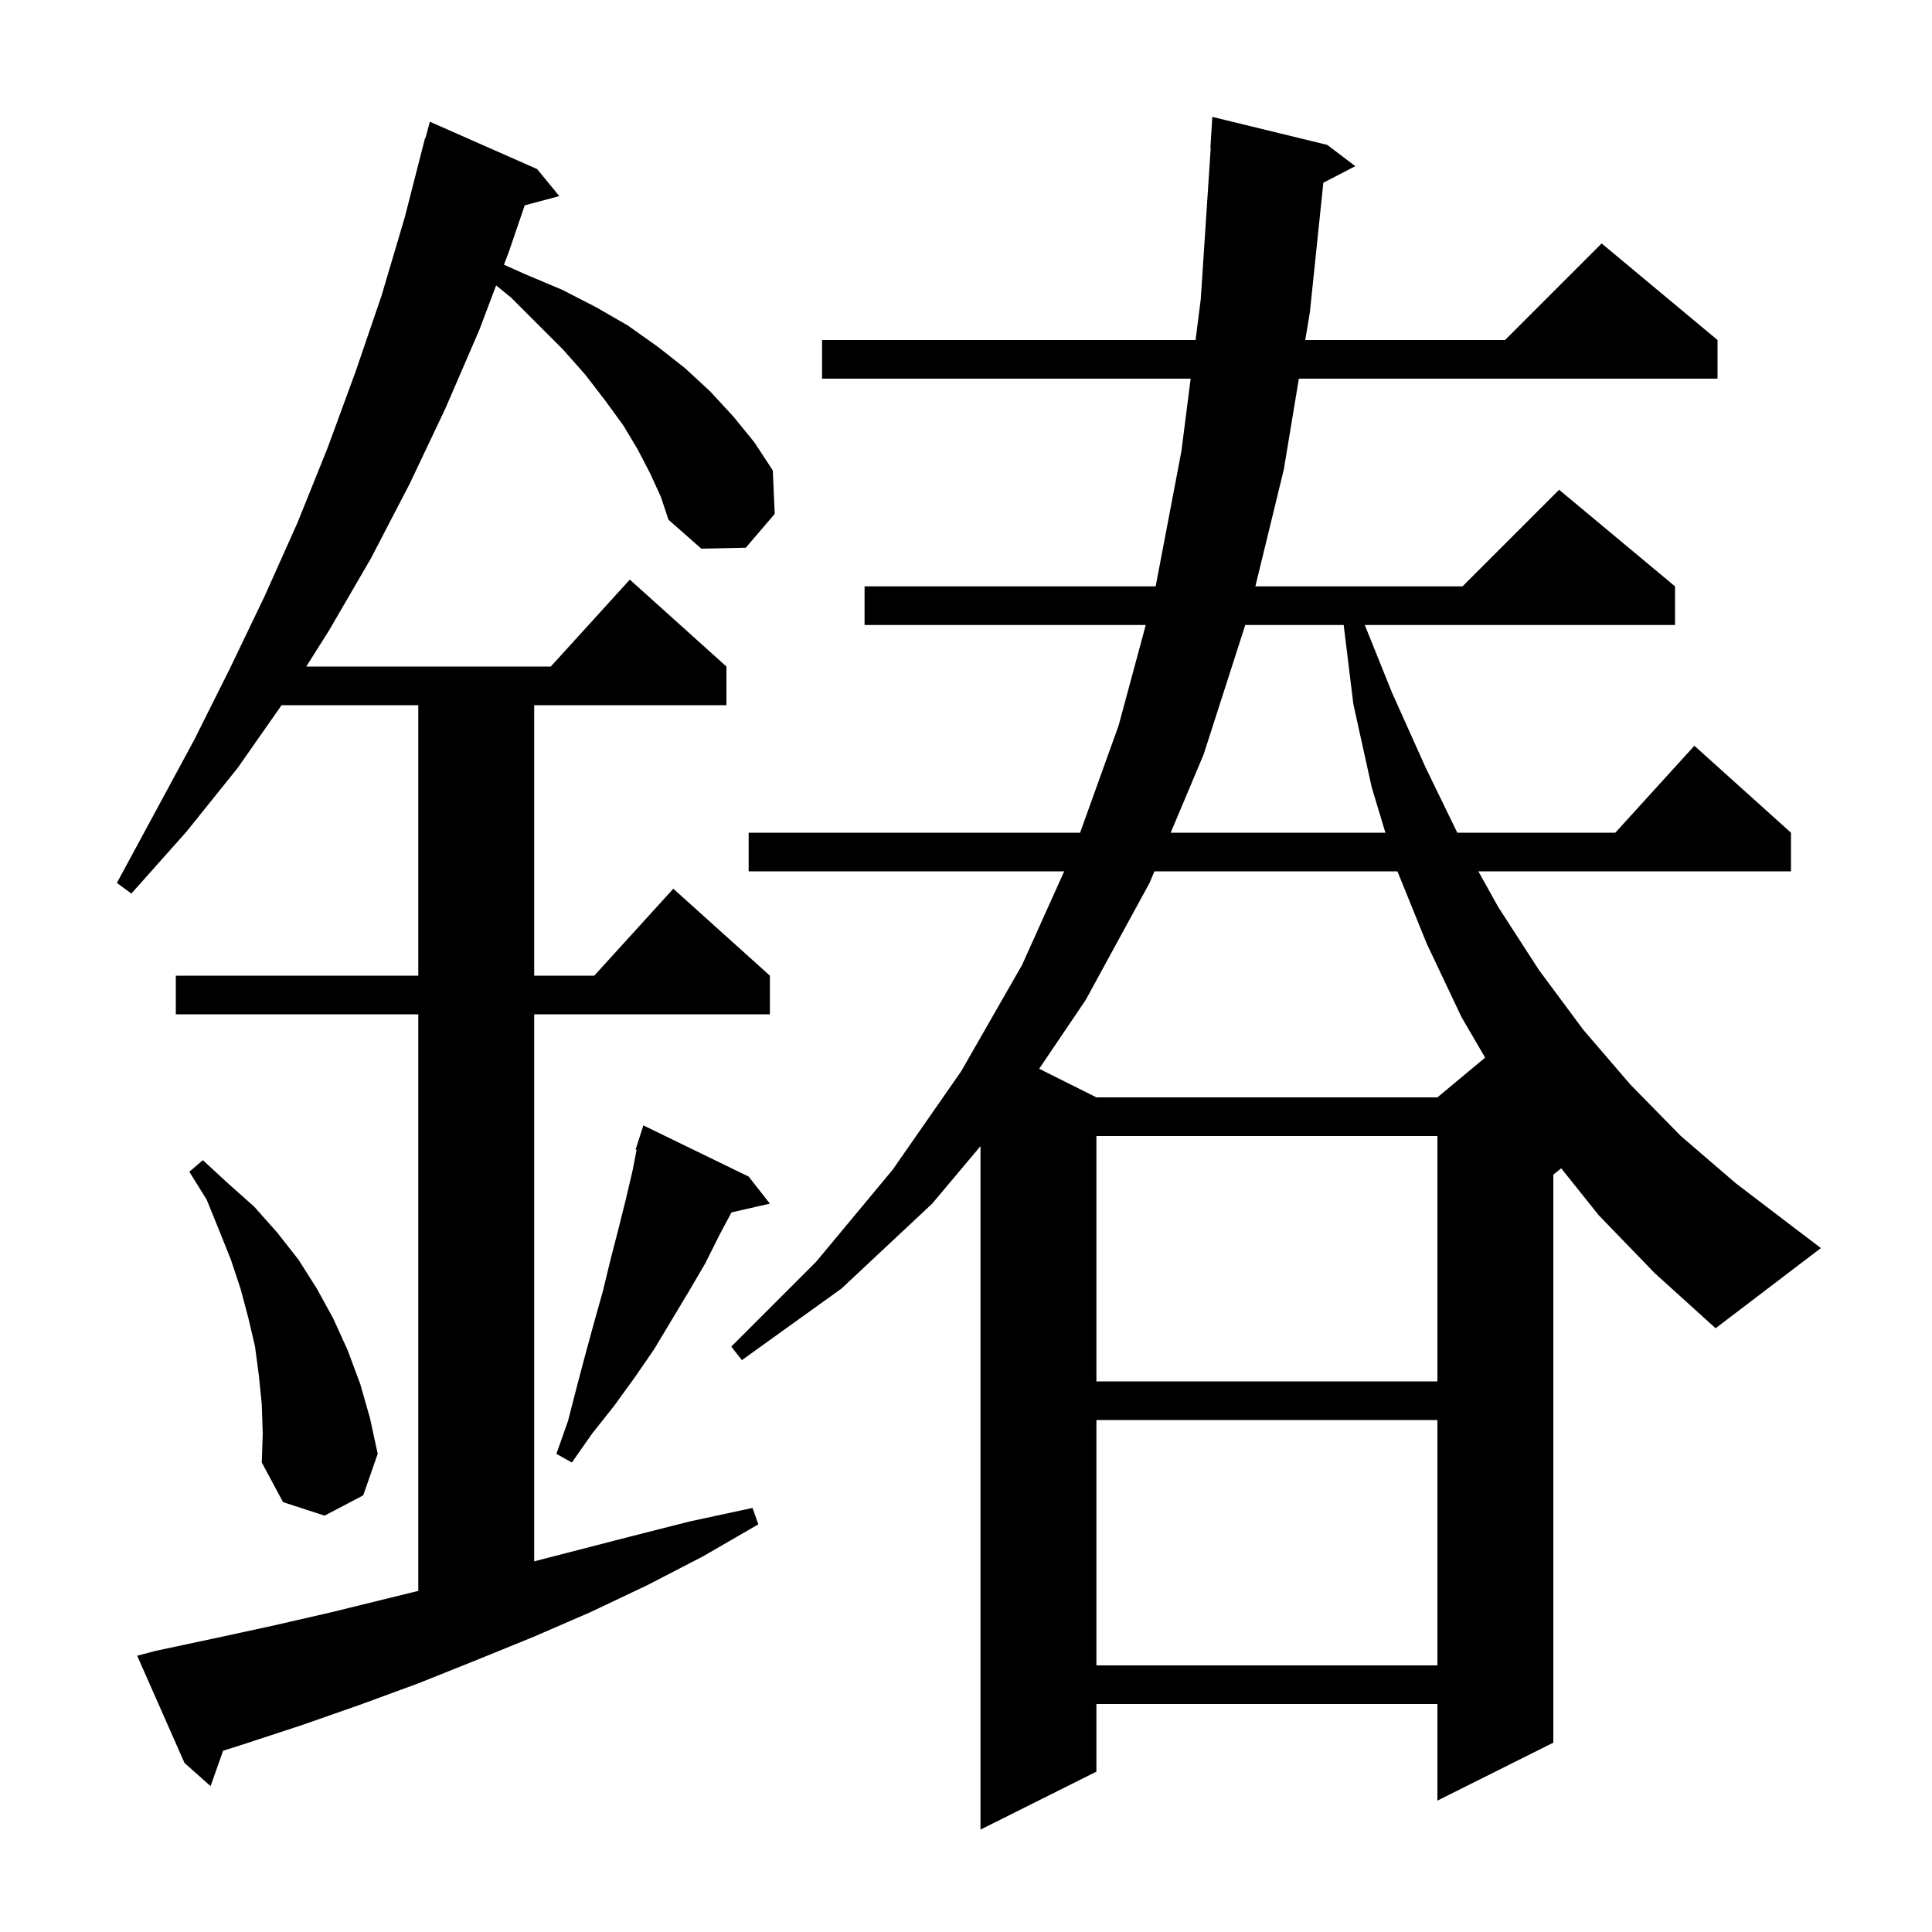 <svg xmlns="http://www.w3.org/2000/svg" xmlns:xlink="http://www.w3.org/1999/xlink" version="1.1" baseProfile="full" viewBox="0 0 200 200" width="200" height="200">
<g fill="black">
<path d="M 165.5 125.8 L 161.617 120.946 L 160.8 121.6 L 160.8 180.4 L 148.8 186.4 L 148.8 176.4 L 113.5 176.4 L 113.5 183.4 L 101.5 189.4 L 101.5 118.648 L 96.5 124.6 L 87.1 133.4 L 76.8 140.8 L 75.7 139.4 L 84.5 130.6 L 92.4 121.1 L 99.5 110.9 L 105.8 99.9 L 110.165 90.2 L 77.5 90.2 L 77.5 86.2 L 111.811 86.2 L 115.8 75.1 L 118.609 64.7 L 89.5 64.7 L 89.5 60.7 L 119.633 60.7 L 122.3 46.7 L 123.255 39.2 L 85.1 39.2 L 85.1 35.2 L 123.765 35.2 L 124.3 31.0 L 125.334 15.299 L 125.3 15.3 L 125.5 12.1 L 137.4 15.0 L 140.3 17.2 L 136.992 18.917 L 135.6 32.3 L 135.12 35.2 L 155.8 35.2 L 165.8 25.2 L 177.8 35.2 L 177.8 39.2 L 134.457 39.2 L 132.9 48.6 L 129.955 60.7 L 151.4 60.7 L 161.4 50.7 L 173.4 60.7 L 173.4 64.7 L 141.283 64.7 L 144.1 71.7 L 147.6 79.5 L 150.859 86.2 L 167.218 86.2 L 175.4 77.2 L 185.4 86.2 L 185.4 90.2 L 153.039 90.2 L 155.1 93.9 L 159.3 100.4 L 163.9 106.6 L 168.8 112.3 L 174.0 117.6 L 179.7 122.5 L 185.6 127.0 L 188.5 129.2 L 177.6 137.5 L 171.3 131.8 Z M 67.3 49.0 L 66.0 46.5 L 64.5 44.0 L 62.6 41.4 L 60.6 38.8 L 58.3 36.2 L 52.9 30.8 L 51.359 29.548 L 49.6 34.2 L 46.1 42.3 L 42.4 50.1 L 38.4 57.8 L 34.1 65.2 L 31.705 69.0 L 57.018 69.0 L 65.2 60.0 L 75.2 69.0 L 75.2 73.0 L 55.3 73.0 L 55.3 101.0 L 61.518 101.0 L 69.7 92.0 L 79.7 101.0 L 79.7 105.0 L 55.3 105.0 L 55.3 161.629 L 65.1 159.1 L 71.4 157.5 L 77.9 156.1 L 78.5 157.8 L 72.8 161.1 L 67.0 164.1 L 61.1 166.9 L 55.1 169.5 L 49.2 171.9 L 43.2 174.3 L 37.2 176.5 L 31.2 178.6 L 25.1 180.6 L 23.093 181.235 L 21.8 184.9 L 19.1 182.5 L 14.2 171.4 L 16.1 170.9 L 22.2 169.6 L 28.2 168.3 L 34.3 166.9 L 43.3 164.687 L 43.3 105.0 L 18.2 105.0 L 18.2 101.0 L 43.3 101.0 L 43.3 73.0 L 29.15 73.0 L 24.6 79.5 L 19.3 86.1 L 13.6 92.5 L 12.1 91.4 L 20.1 76.6 L 23.8 69.2 L 27.4 61.7 L 30.8 54.1 L 33.9 46.4 L 36.8 38.5 L 39.5 30.6 L 41.9 22.5 L 44.0 14.3 L 44.039 14.311 L 44.5 12.6 L 55.6 17.5 L 57.9 20.3 L 54.317 21.26 L 52.7 26.0 L 52.17 27.402 L 54.4 28.4 L 58.2 30.0 L 61.7 31.8 L 65.0 33.7 L 68.1 35.9 L 70.9 38.1 L 73.5 40.5 L 75.9 43.1 L 78.1 45.8 L 80.0 48.7 L 80.2 53.2 L 77.2 56.7 L 72.6 56.8 L 69.2 53.8 L 68.4 51.4 Z M 113.5 147.0 L 113.5 172.4 L 148.8 172.4 L 148.8 147.0 Z M 27.1 145.4 L 26.8 142.4 L 26.4 139.4 L 25.7 136.4 L 24.9 133.4 L 23.9 130.4 L 22.7 127.4 L 21.4 124.2 L 19.6 121.3 L 21.0 120.1 L 23.6 122.5 L 26.3 124.9 L 28.7 127.6 L 30.9 130.4 L 32.8 133.4 L 34.5 136.5 L 36.0 139.8 L 37.3 143.3 L 38.3 146.8 L 39.1 150.5 L 37.6 154.8 L 33.6 156.9 L 29.3 155.5 L 27.1 151.4 L 27.2 148.4 Z M 77.5 121.8 L 79.7 124.6 L 75.723 125.507 L 74.5 127.8 L 73.0 130.8 L 71.3 133.7 L 67.7 139.7 L 65.7 142.6 L 63.6 145.5 L 61.3 148.4 L 59.2 151.4 L 57.6 150.5 L 58.8 147.1 L 59.7 143.6 L 60.6 140.2 L 61.5 136.9 L 62.4 133.7 L 63.2 130.4 L 64.0 127.3 L 64.8 124.1 L 65.5 121.1 L 65.902 119.024 L 65.8 119.0 L 66.069 118.158 L 66.1 118.0 L 66.118 118.006 L 66.6 116.5 Z M 113.5 117.6 L 113.5 143.0 L 148.8 143.0 L 148.8 117.6 Z M 119.505 90.2 L 119.0 91.4 L 112.4 103.5 L 107.577 110.638 L 113.5 113.6 L 148.8 113.6 L 153.74 109.483 L 151.3 105.3 L 147.7 97.7 L 144.662 90.2 Z M 128.91 64.7 L 124.6 78.1 L 121.189 86.2 L 143.416 86.2 L 142.0 81.5 L 140.1 72.9 L 139.098 64.7 Z " />
</g>
</svg>
